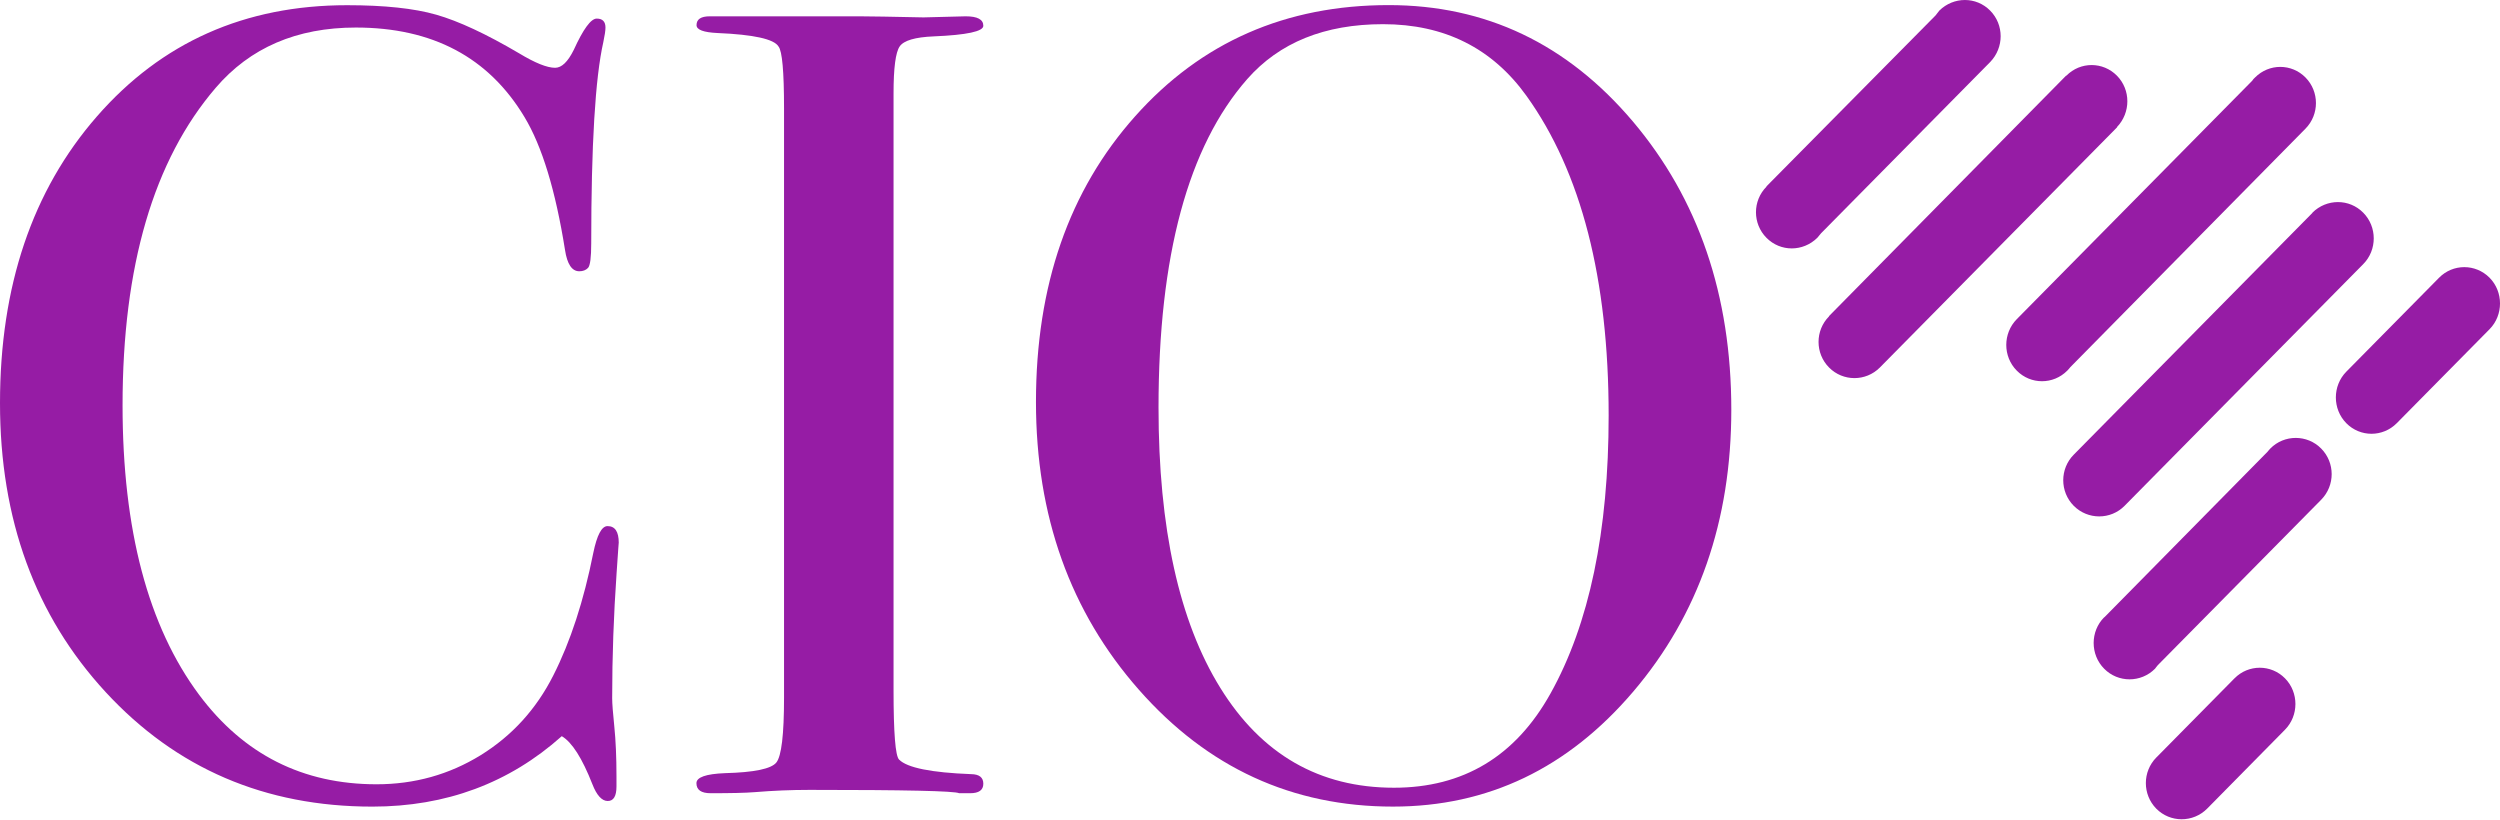 <svg width="122" height="40" viewBox="0 0 122 40" fill="none" xmlns="http://www.w3.org/2000/svg">
<path d="M98.419 15.575L109.908 3.94C109.939 3.892 109.987 3.829 110.045 3.782C110.729 3.092 111.829 3.092 112.509 3.782C113.188 4.471 113.188 5.588 112.509 6.277L101.036 17.913C100.989 17.976 100.941 18.024 100.883 18.087C100.199 18.776 99.098 18.776 98.419 18.087C97.735 17.397 97.735 16.27 98.419 15.575ZM111.503 35.614L107.707 39.463C107.022 40.152 105.906 40.152 105.227 39.463C104.548 38.773 104.548 37.657 105.227 36.967L105.243 36.952L109.028 33.118L109.044 33.103C109.723 32.413 110.829 32.413 111.508 33.103C112.187 33.792 112.187 34.924 111.503 35.614ZM116.963 20.651L121.491 16.065C122.17 15.375 122.17 14.243 121.491 13.553C120.806 12.864 119.706 12.864 119.027 13.553L119.011 13.569L114.499 18.139C113.82 18.829 113.82 19.961 114.499 20.651C115.178 21.341 116.278 21.341 116.963 20.651ZM102.7 30.117L110.655 22.046C110.703 21.983 110.75 21.936 110.792 21.888C111.471 21.198 112.593 21.198 113.272 21.888C113.957 22.578 113.957 23.694 113.272 24.389L105.301 32.46C105.253 32.524 105.206 32.571 105.164 32.634C104.479 33.324 103.363 33.324 102.684 32.634C101.999 31.944 101.999 30.812 102.684 30.123H102.7V30.117ZM112.84 10.395L101.215 22.172L101.199 22.188C100.515 22.878 100.515 23.994 101.199 24.684C101.884 25.373 103 25.373 103.679 24.684L115.325 12.89C116.01 12.2 116.01 11.068 115.325 10.379C114.646 9.689 113.541 9.689 112.845 10.379V10.395H112.84ZM100.825 3.692L89.258 15.423V15.438C88.574 16.128 88.574 17.244 89.258 17.934C89.937 18.624 91.053 18.624 91.738 17.934L103.321 6.204H103.305C103.985 5.498 103.985 4.382 103.305 3.692C102.621 3.002 101.52 3.002 100.841 3.692H100.825ZM86.204 9.094L94.455 0.754C94.518 0.675 94.581 0.596 94.639 0.517C95.339 -0.172 96.44 -0.172 97.119 0.517C97.803 1.207 97.803 2.323 97.119 3.029L88.868 11.384C88.805 11.463 88.742 11.542 88.684 11.605C87.984 12.295 86.884 12.295 86.204 11.605C85.52 10.916 85.52 9.8 86.204 9.11V9.094Z" fill="#961CA5"/>
<path d="M30.195 26.49C30.195 26.453 30.158 26.943 30.09 27.964C29.948 30.002 29.874 32.039 29.874 34.072C29.874 34.33 29.911 34.793 29.979 35.462C30.048 36.136 30.084 36.947 30.084 37.889V38.379C30.084 38.852 29.942 39.089 29.658 39.089C29.374 39.089 29.121 38.816 28.91 38.273C28.41 36.999 27.915 36.22 27.415 35.925C24.851 38.215 21.766 39.363 18.17 39.363C12.931 39.363 8.593 37.499 5.154 33.772C1.716 30.044 0 25.342 0 19.672C0 13.965 1.574 9.3 4.728 5.683C7.882 2.066 11.952 0.254 16.938 0.254C18.754 0.254 20.207 0.407 21.292 0.718C22.376 1.028 23.724 1.655 25.325 2.597C26.109 3.071 26.694 3.308 27.089 3.308C27.41 3.308 27.71 3.019 28 2.434C28.463 1.418 28.837 0.907 29.121 0.907C29.405 0.907 29.547 1.055 29.547 1.344C29.547 1.492 29.511 1.729 29.442 2.055C29.047 3.803 28.852 7.073 28.852 11.874C28.852 12.564 28.8 12.964 28.695 13.075C28.589 13.185 28.447 13.238 28.268 13.238C27.91 13.238 27.678 12.89 27.573 12.201C27.11 9.294 26.452 7.131 25.593 5.709C23.845 2.797 21.102 1.344 17.364 1.344C14.479 1.344 12.199 2.329 10.525 4.287C7.497 7.815 5.981 12.98 5.981 19.782C5.981 25.858 7.229 30.565 9.719 33.909C11.894 36.82 14.779 38.273 18.375 38.273C20.228 38.273 21.918 37.799 23.451 36.857C24.983 35.909 26.167 34.614 27.004 32.956C27.842 31.302 28.489 29.312 28.952 26.985C29.132 26.111 29.363 25.674 29.648 25.674C30.016 25.674 30.195 25.948 30.195 26.49Z" fill="#961CA5"/>
<path d="M47.986 38.246C47.986 38.557 47.77 38.709 47.343 38.709H46.806C46.59 38.599 44.158 38.546 39.509 38.546C38.614 38.546 37.719 38.583 36.829 38.657C36.366 38.694 35.65 38.709 34.681 38.709C34.218 38.709 33.986 38.546 33.986 38.22C33.986 37.93 34.449 37.767 35.376 37.73C36.803 37.693 37.64 37.52 37.887 37.209C38.135 36.898 38.261 35.851 38.261 34.06V5.282C38.261 3.497 38.172 2.491 37.992 2.27C37.777 1.907 36.782 1.686 35.018 1.612C34.333 1.58 33.991 1.454 33.991 1.228C33.991 0.938 34.207 0.796 34.639 0.796H41.936C42.478 0.796 43.521 0.817 45.069 0.849L47.122 0.796C47.701 0.796 47.986 0.949 47.986 1.259C47.986 1.533 47.18 1.707 45.574 1.775C44.658 1.812 44.105 1.975 43.905 2.265C43.705 2.554 43.605 3.318 43.605 4.555V33.687C43.605 35.761 43.695 36.888 43.874 37.067C44.269 37.467 45.443 37.704 47.391 37.778C47.791 37.783 47.986 37.941 47.986 38.246Z" fill="#961CA5"/>
<path d="M84.488 19.998C84.488 25.416 82.892 30.001 79.707 33.745C76.516 37.493 72.61 39.362 67.977 39.362C63.059 39.362 58.926 37.462 55.578 33.66C52.229 29.859 50.555 25.178 50.555 19.613C50.555 13.938 52.166 9.294 55.393 5.677C58.615 2.06 62.743 0.249 67.766 0.249C72.504 0.249 76.475 2.139 79.681 5.924C82.882 9.71 84.488 14.401 84.488 19.998ZM78.502 20.277C78.502 13.601 77.164 8.404 74.495 4.682C72.82 2.349 70.488 1.18 67.492 1.18C64.644 1.18 62.433 2.075 60.864 3.86C57.978 7.146 56.536 12.485 56.536 19.892C56.536 25.763 57.541 30.328 59.553 33.571C61.564 36.819 64.391 38.441 68.024 38.441C71.409 38.441 73.958 36.909 75.663 33.845C77.559 30.449 78.502 25.926 78.502 20.277Z" fill="#961CA5"/>
</svg>
